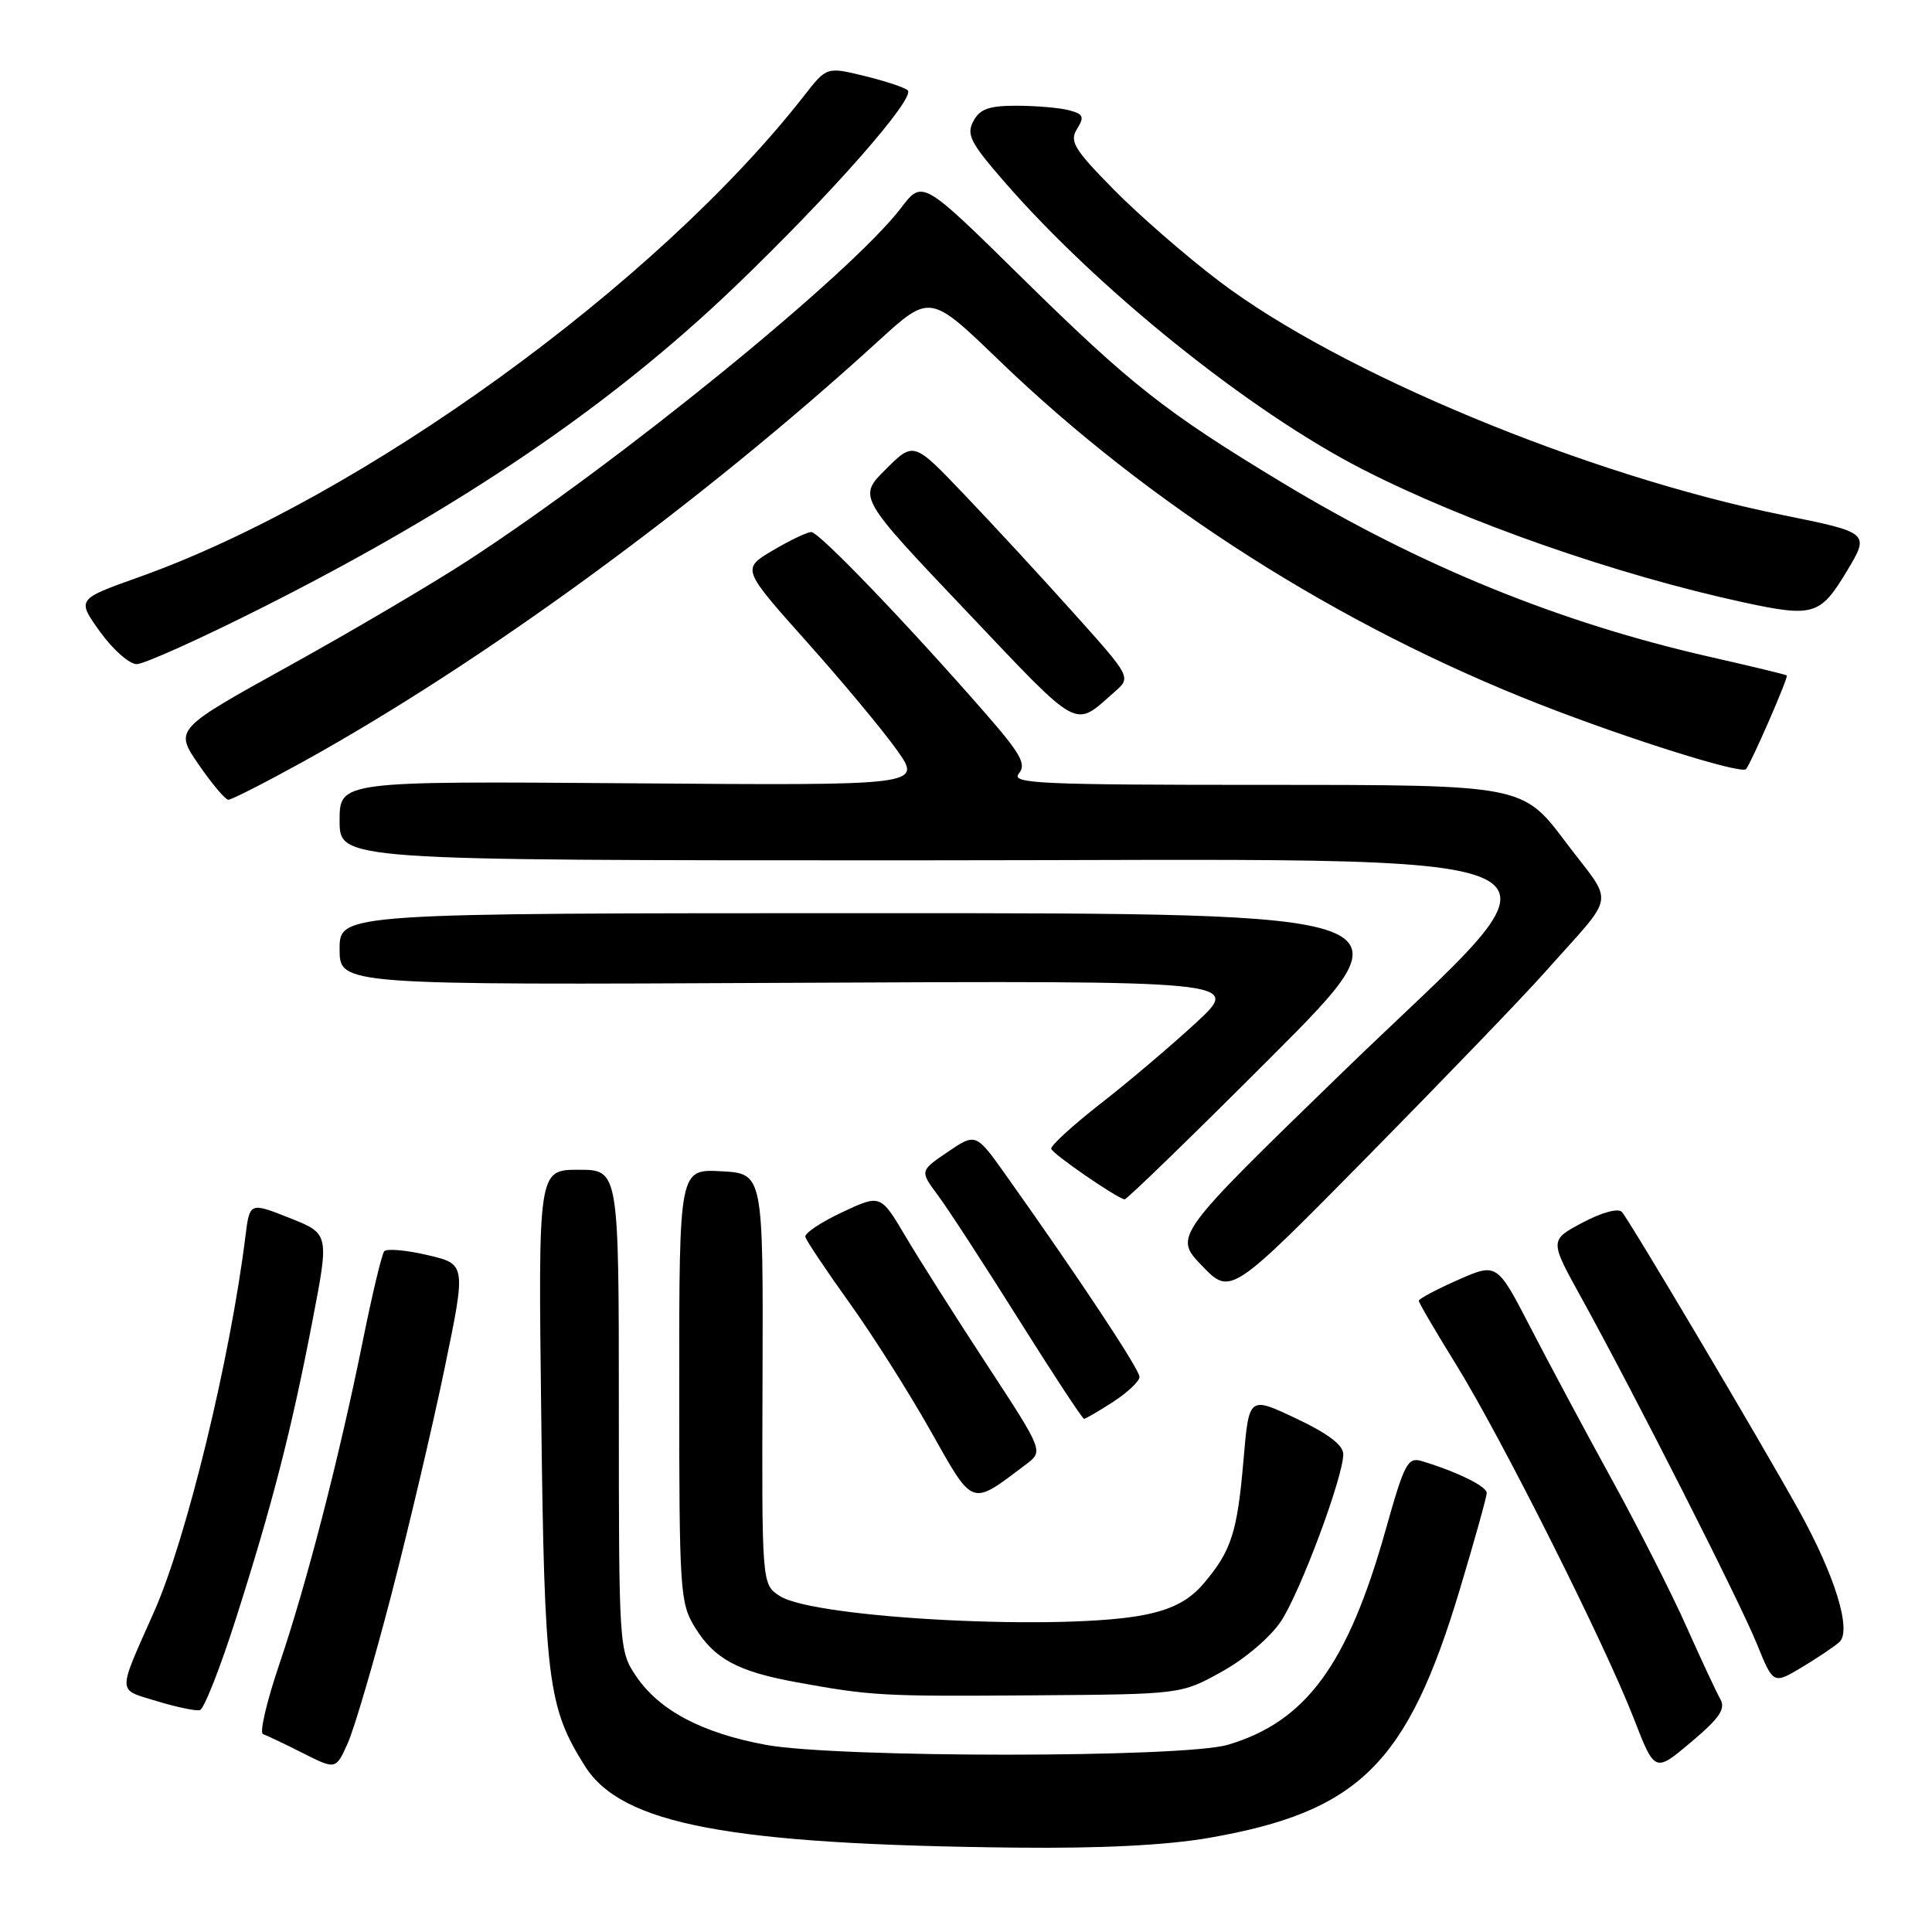 <?xml version="1.0" encoding="UTF-8" standalone="no"?>
<!DOCTYPE svg PUBLIC "-//W3C//DTD SVG 1.1//EN" "http://www.w3.org/Graphics/SVG/1.1/DTD/svg11.dtd" >
<svg xmlns="http://www.w3.org/2000/svg" xmlns:xlink="http://www.w3.org/1999/xlink" version="1.1" viewBox="0 0 256 256">
 <g >
 <path fill="currentColor"
d=" M 160.18 243.53 C 180.09 240.06 186.49 233.73 193.43 210.62 C 195.39 204.09 197.00 198.33 197.00 197.82 C 197.00 196.95 193.08 195.02 188.42 193.61 C 186.53 193.03 186.10 193.85 183.60 202.74 C 178.58 220.59 173.04 228.13 162.71 231.19 C 156.80 232.94 110.92 232.94 101.47 231.20 C 93.00 229.63 87.34 226.63 84.28 222.09 C 82.03 218.74 82.00 218.35 82.00 186.85 C 82.00 155.00 82.00 155.00 76.66 155.00 C 71.31 155.00 71.31 155.00 71.72 187.75 C 72.14 222.75 72.58 226.20 77.51 234.02 C 82.38 241.74 96.56 244.42 134.62 244.82 C 145.98 244.94 154.58 244.50 160.18 243.53 Z  M 51.84 211.37 C 54.14 202.50 57.32 189.00 58.90 181.37 C 61.77 167.50 61.77 167.50 56.63 166.30 C 53.81 165.64 51.24 165.42 50.91 165.80 C 50.59 166.19 49.33 171.45 48.11 177.50 C 45.00 192.94 40.61 209.94 37.02 220.49 C 35.34 225.44 34.36 229.62 34.85 229.78 C 35.34 229.95 37.71 231.07 40.12 232.29 C 44.50 234.50 44.50 234.50 46.07 231.00 C 46.94 229.08 49.53 220.24 51.84 211.37 Z  M 227.95 225.14 C 227.44 224.24 225.42 219.92 223.47 215.55 C 221.52 211.17 217.07 202.40 213.58 196.05 C 210.09 189.70 205.24 180.63 202.80 175.91 C 198.36 167.32 198.36 167.32 193.18 169.60 C 190.33 170.86 188.00 172.10 188.00 172.36 C 188.00 172.63 190.22 176.41 192.92 180.78 C 198.88 190.39 212.63 217.77 216.48 227.69 C 219.27 234.89 219.27 234.89 224.08 230.84 C 227.86 227.65 228.68 226.44 227.95 225.14 Z  M 31.28 214.42 C 36.10 199.30 38.63 189.46 41.41 174.98 C 43.63 163.47 43.63 163.47 38.35 161.38 C 33.08 159.29 33.08 159.29 32.51 163.90 C 30.49 180.11 24.70 203.92 20.44 213.51 C 15.50 224.65 15.47 223.78 20.78 225.41 C 23.38 226.20 25.94 226.74 26.49 226.60 C 27.03 226.46 29.19 220.98 31.28 214.42 Z  M 161.89 221.51 C 164.95 219.82 168.34 216.93 169.74 214.82 C 172.31 210.93 177.96 195.78 177.99 192.71 C 178.00 191.49 176.01 189.97 171.75 187.96 C 165.50 185.00 165.50 185.00 164.78 193.34 C 163.96 203.00 163.18 205.45 159.57 209.73 C 157.69 211.97 155.54 213.15 151.93 213.92 C 141.43 216.17 107.91 214.48 103.31 211.47 C 100.94 209.92 100.94 209.92 101.04 182.71 C 101.13 155.50 101.13 155.50 95.57 155.20 C 90.00 154.90 90.00 154.90 90.00 183.58 C 90.00 210.96 90.10 212.42 92.10 215.66 C 94.67 219.82 97.75 221.48 105.51 222.90 C 115.52 224.72 116.83 224.79 137.00 224.64 C 156.50 224.50 156.50 224.50 161.89 221.51 Z  M 243.72 217.59 C 245.40 216.07 243.15 208.76 238.34 200.10 C 233.16 190.78 215.90 161.68 214.91 160.59 C 214.42 160.06 212.27 160.64 209.70 162.00 C 205.32 164.33 205.32 164.33 209.51 171.91 C 216.62 184.80 230.53 212.22 232.80 217.84 C 234.97 223.18 234.97 223.18 238.73 220.94 C 240.80 219.70 243.05 218.19 243.72 217.59 Z  M 135.95 194.04 C 138.27 192.29 138.27 192.29 130.81 180.89 C 126.71 174.63 121.85 166.97 120.01 163.87 C 116.68 158.24 116.68 158.24 111.59 160.63 C 108.79 161.94 106.60 163.41 106.71 163.89 C 106.83 164.38 109.43 168.27 112.49 172.54 C 115.56 176.81 120.41 184.46 123.28 189.55 C 129.06 199.79 128.55 199.62 135.95 194.04 Z  M 147.50 185.75 C 149.41 184.51 150.98 183.03 150.99 182.44 C 151.00 181.47 143.02 169.41 133.35 155.80 C 129.31 150.11 129.31 150.11 125.59 152.63 C 121.88 155.15 121.88 155.15 124.24 158.33 C 125.55 160.07 130.35 167.46 134.93 174.75 C 139.51 182.04 143.42 188.00 143.64 188.00 C 143.85 188.00 145.59 186.99 147.50 185.75 Z  M 204.55 129.00 C 214.36 117.95 213.97 120.23 207.47 111.59 C 201.76 104.00 201.76 104.00 167.76 104.00 C 137.65 104.00 133.90 103.83 135.00 102.50 C 136.04 101.25 135.27 99.89 130.37 94.29 C 120.02 82.45 108.53 70.50 107.50 70.50 C 106.95 70.50 104.65 71.60 102.39 72.94 C 98.28 75.38 98.28 75.38 106.89 85.03 C 111.63 90.33 117.00 96.79 118.84 99.38 C 122.19 104.09 122.19 104.09 83.59 103.79 C 45.00 103.50 45.00 103.50 45.00 108.75 C 45.00 114.00 45.00 114.00 120.43 114.00 C 215.44 114.00 209.72 111.21 177.92 142.05 C 155.50 163.81 155.50 163.81 159.28 167.73 C 163.07 171.65 163.07 171.65 181.37 153.08 C 191.43 142.86 201.86 132.03 204.55 129.00 Z  M 168.50 140.00 C 187.48 121.00 187.48 121.00 116.24 121.00 C 45.00 121.00 45.00 121.00 45.00 125.76 C 45.00 130.52 45.00 130.52 104.75 130.23 C 164.50 129.94 164.50 129.94 158.50 135.50 C 155.20 138.55 149.48 143.40 145.79 146.27 C 142.10 149.15 139.18 151.83 139.29 152.22 C 139.49 152.92 147.97 158.76 149.01 158.92 C 149.29 158.97 158.06 150.45 168.50 140.00 Z  M 40.25 100.88 C 64.14 87.65 92.89 66.62 116.35 45.22 C 123.23 38.93 123.23 38.93 132.37 47.74 C 152.24 66.90 177.39 82.90 204.00 93.32 C 215.81 97.94 230.75 102.63 231.36 101.91 C 232.06 101.07 237.02 89.69 236.76 89.50 C 236.62 89.38 232.00 88.27 226.50 87.02 C 206.66 82.51 188.17 74.98 170.00 64.01 C 154.44 54.62 149.82 50.98 135.37 36.76 C 122.23 23.83 122.23 23.83 119.41 27.53 C 112.75 36.27 82.06 61.25 61.90 74.34 C 57.18 77.41 46.52 83.69 38.22 88.28 C 23.13 96.64 23.13 96.64 26.31 101.29 C 28.07 103.84 29.84 105.95 30.25 105.97 C 30.66 105.99 35.16 103.69 40.25 100.88 Z  M 147.70 91.67 C 149.90 89.74 149.90 89.74 142.20 81.16 C 137.97 76.44 131.48 69.41 127.78 65.54 C 121.07 58.50 121.07 58.50 117.37 62.18 C 113.68 65.85 113.68 65.85 127.99 80.92 C 143.38 97.13 142.20 96.48 147.70 91.67 Z  M 34.69 80.54 C 61.03 67.27 80.86 53.81 97.36 38.00 C 110.05 25.84 121.39 12.95 120.27 11.96 C 119.85 11.58 117.26 10.73 114.52 10.06 C 109.54 8.85 109.54 8.85 106.55 12.68 C 87.05 37.66 47.84 66.02 18.33 76.50 C 10.17 79.41 10.17 79.41 13.25 83.70 C 14.95 86.07 17.14 88.00 18.11 88.00 C 19.09 88.00 26.55 84.64 34.69 80.54 Z  M 244.65 75.79 C 247.79 70.59 247.79 70.59 236.14 68.23 C 210.20 62.96 177.48 49.38 161.50 37.23 C 157.10 33.89 150.81 28.41 147.52 25.06 C 142.31 19.76 141.69 18.73 142.71 17.09 C 143.71 15.48 143.56 15.12 141.69 14.62 C 140.49 14.29 137.38 14.02 134.79 14.01 C 131.05 14.00 129.84 14.43 128.98 16.05 C 128.03 17.81 128.58 18.90 132.91 23.89 C 145.37 38.28 165.52 54.48 180.50 62.16 C 194.15 69.16 214.20 76.17 231.00 79.81 C 240.24 81.81 241.20 81.53 244.65 75.79 Z "/>
</g>
</svg>
